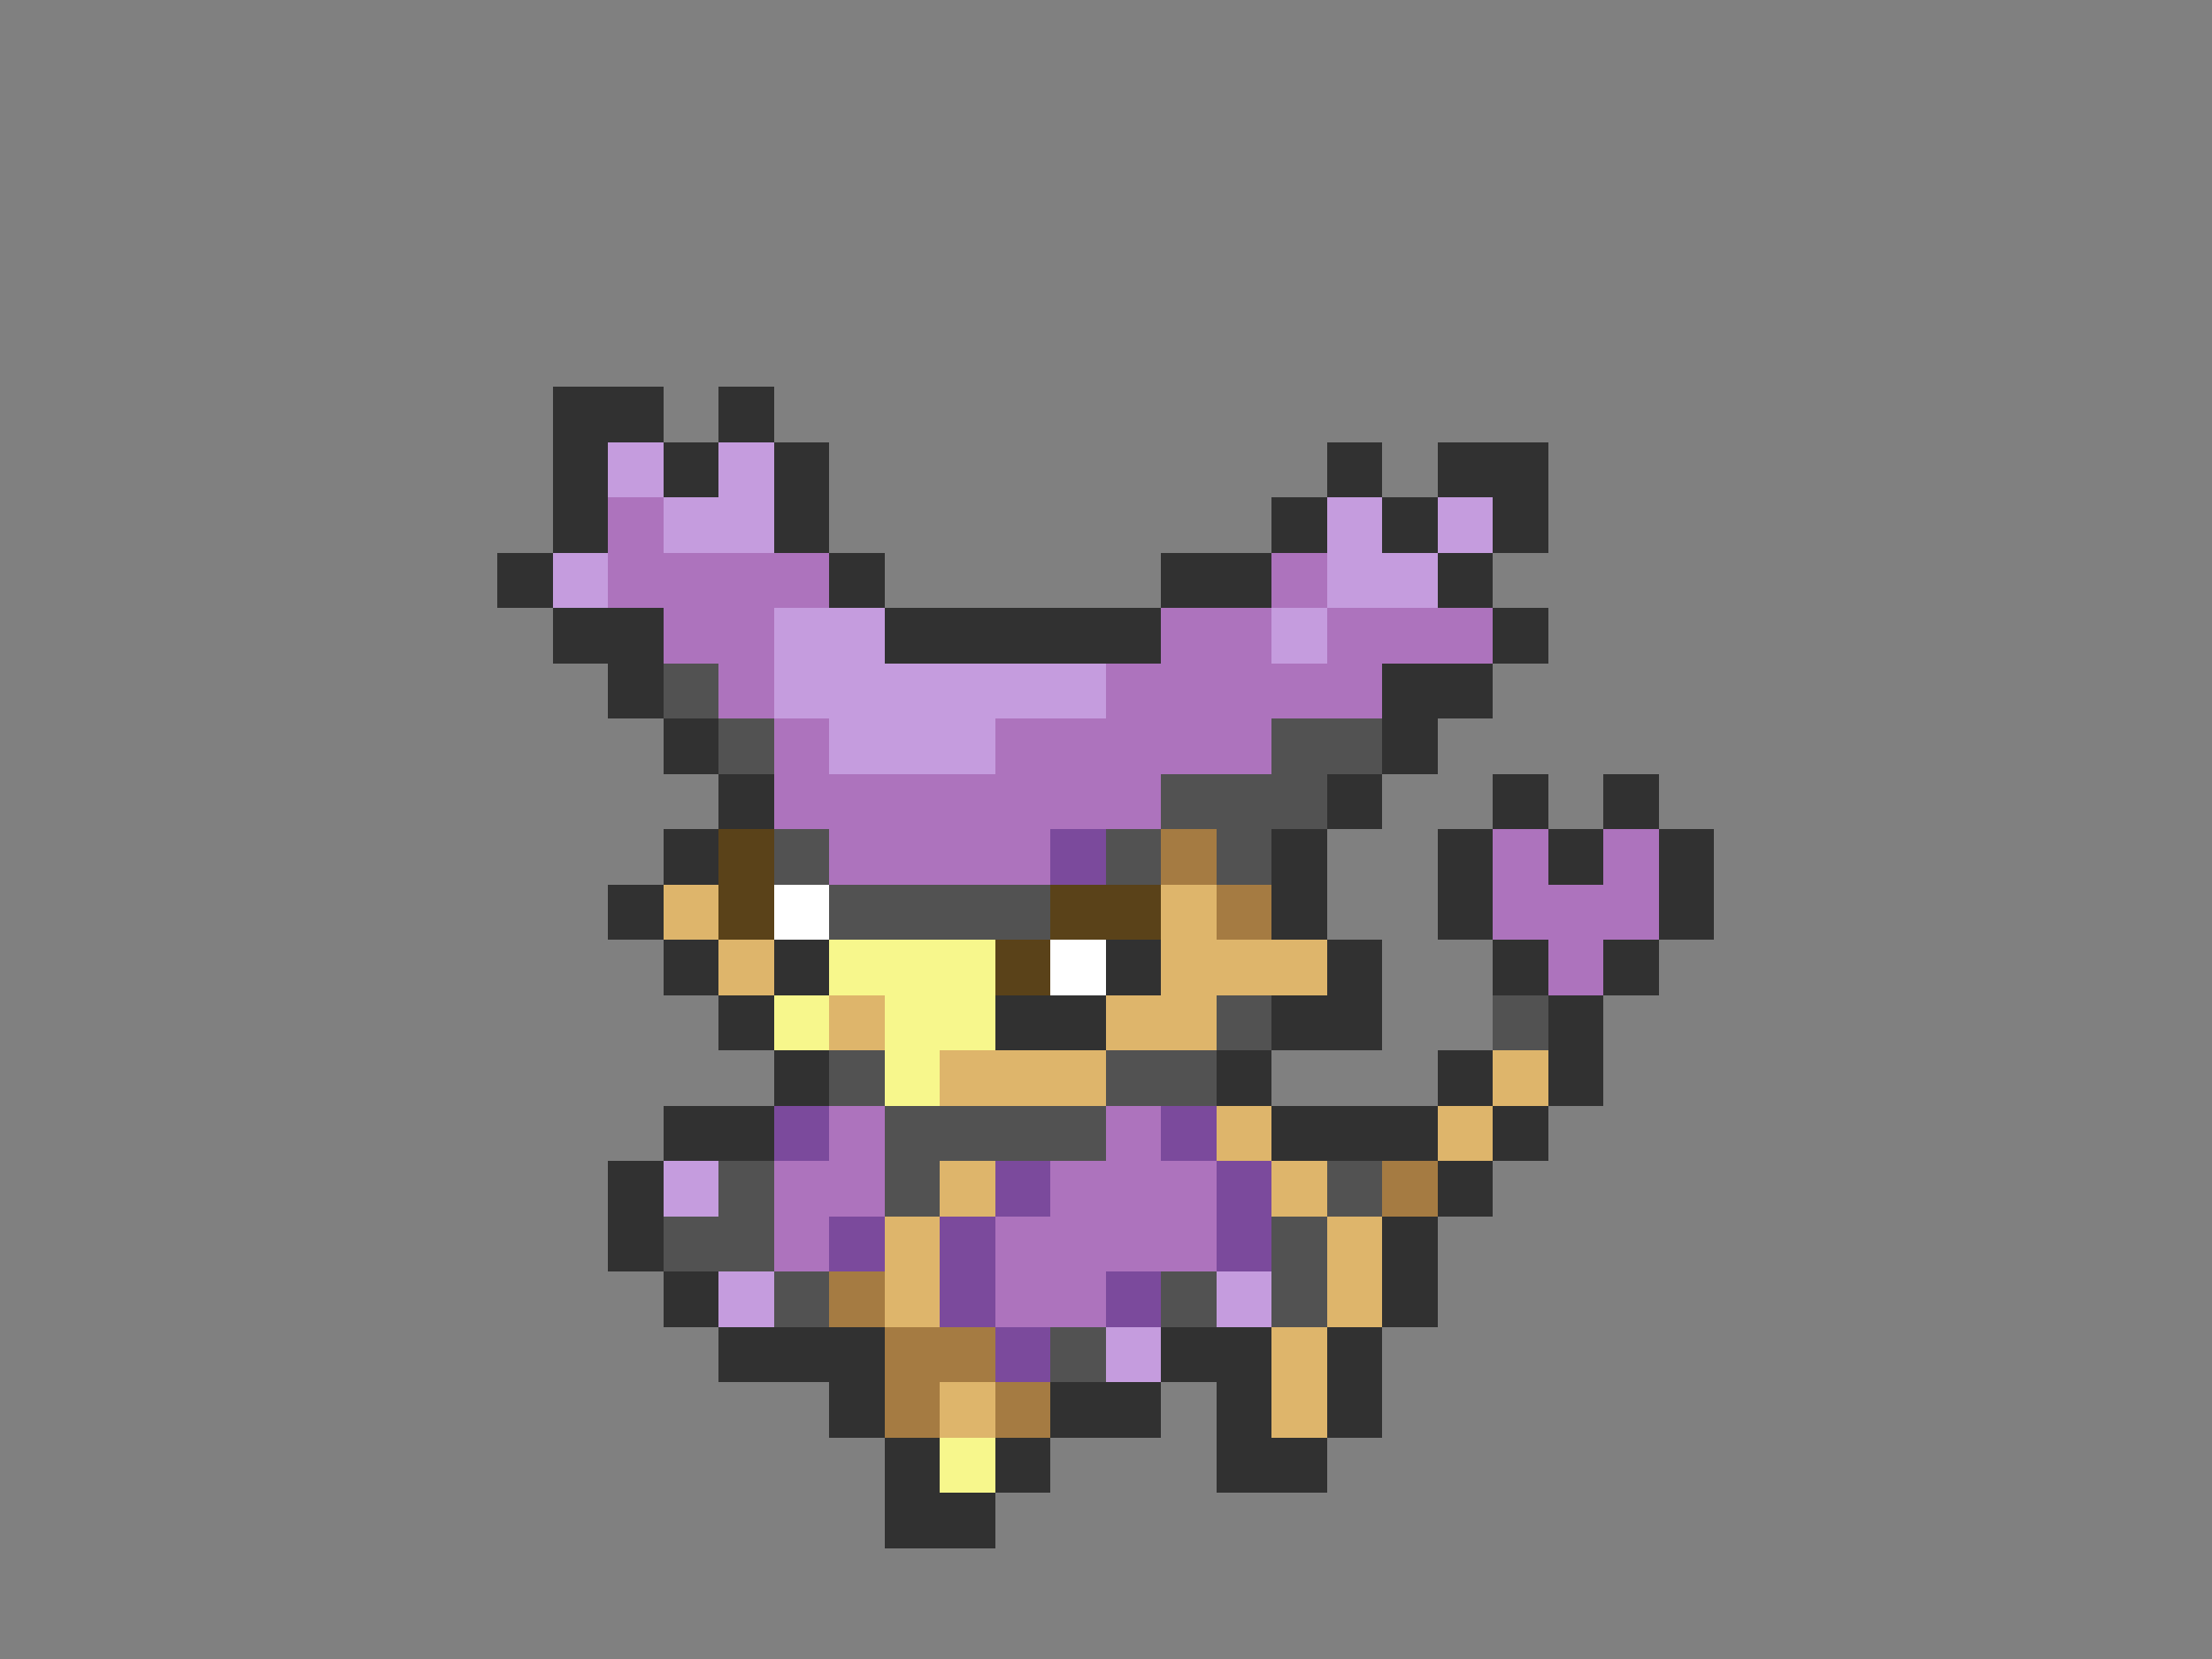 <svg xmlns="http://www.w3.org/2000/svg" viewBox="0 -0.5 40 30" shape-rendering="crispEdges">
<rect x="0" y="-0.5" width="40" height="30" fill="#808080" stroke="none"/>
<path stroke="#313131" d="M10 7h2M13 7h1M10 8h1M12 8h1M14 8h1M24 8h1M26 8h2M10 9h1M14 9h1M23 9h1M25 9h1M27 9h1M9 10h1M15 10h1M21 10h2M26 10h1M10 11h2M16 11h5M27 11h1M11 12h1M25 12h2M12 13h1M25 13h1M13 14h1M24 14h1M27 14h1M29 14h1M12 15h1M23 15h1M26 15h1M28 15h1M30 15h1M11 16h1M23 16h1M26 16h1M30 16h1M12 17h1M14 17h1M20 17h1M24 17h1M27 17h1M29 17h1M13 18h1M18 18h2M23 18h2M28 18h1M14 19h1M22 19h1M26 19h1M28 19h1M12 20h2M23 20h3M27 20h1M11 21h1M26 21h1M11 22h1M25 22h1M12 23h1M25 23h1M13 24h3M21 24h2M24 24h1M15 25h1M19 25h2M22 25h1M24 25h1M16 26h1M18 26h1M22 26h2M16 27h2" />
<path stroke="#c59cde" d="M11 8h1M13 8h1M12 9h2M24 9h1M26 9h1M10 10h1M24 10h2M14 11h2M23 11h1M14 12h6M15 13h3M12 21h1M13 23h1M22 23h1M20 24h1" />
<path stroke="#ad73bd" d="M11 9h1M11 10h4M23 10h1M12 11h2M21 11h2M24 11h3M13 12h1M20 12h5M14 13h1M18 13h5M14 14h7M15 15h4M27 15h1M29 15h1M27 16h3M28 17h1M15 20h1M20 20h1M14 21h2M19 21h3M14 22h1M18 22h4M18 23h2" />
<path stroke="#525252" d="M12 12h1M13 13h1M23 13h2M21 14h3M14 15h1M20 15h1M22 15h1M15 16h4M22 18h1M27 18h1M15 19h1M20 19h2M16 20h4M13 21h1M16 21h1M24 21h1M12 22h2M23 22h1M14 23h1M21 23h1M23 23h1M19 24h1" />
<path stroke="#5a4219" d="M13 15h1M13 16h1M19 16h2M18 17h1" />
<path stroke="#7b4a9c" d="M19 15h1M14 20h1M21 20h1M18 21h1M22 21h1M15 22h1M17 22h1M22 22h1M17 23h1M20 23h1M18 24h1" />
<path stroke="#a57b42" d="M21 15h1M22 16h1M25 21h1M15 23h1M16 24h2M16 25h1M18 25h1" />
<path stroke="#deb56b" d="M12 16h1M21 16h1M13 17h1M21 17h3M15 18h1M20 18h2M17 19h3M27 19h1M22 20h1M26 20h1M17 21h1M23 21h1M16 22h1M24 22h1M16 23h1M24 23h1M23 24h1M17 25h1M23 25h1" />
<path stroke="#ffffff" d="M14 16h1M19 17h1" />
<path stroke="#f7f78c" d="M15 17h3M14 18h1M16 18h2M16 19h1M17 26h1" />
</svg>